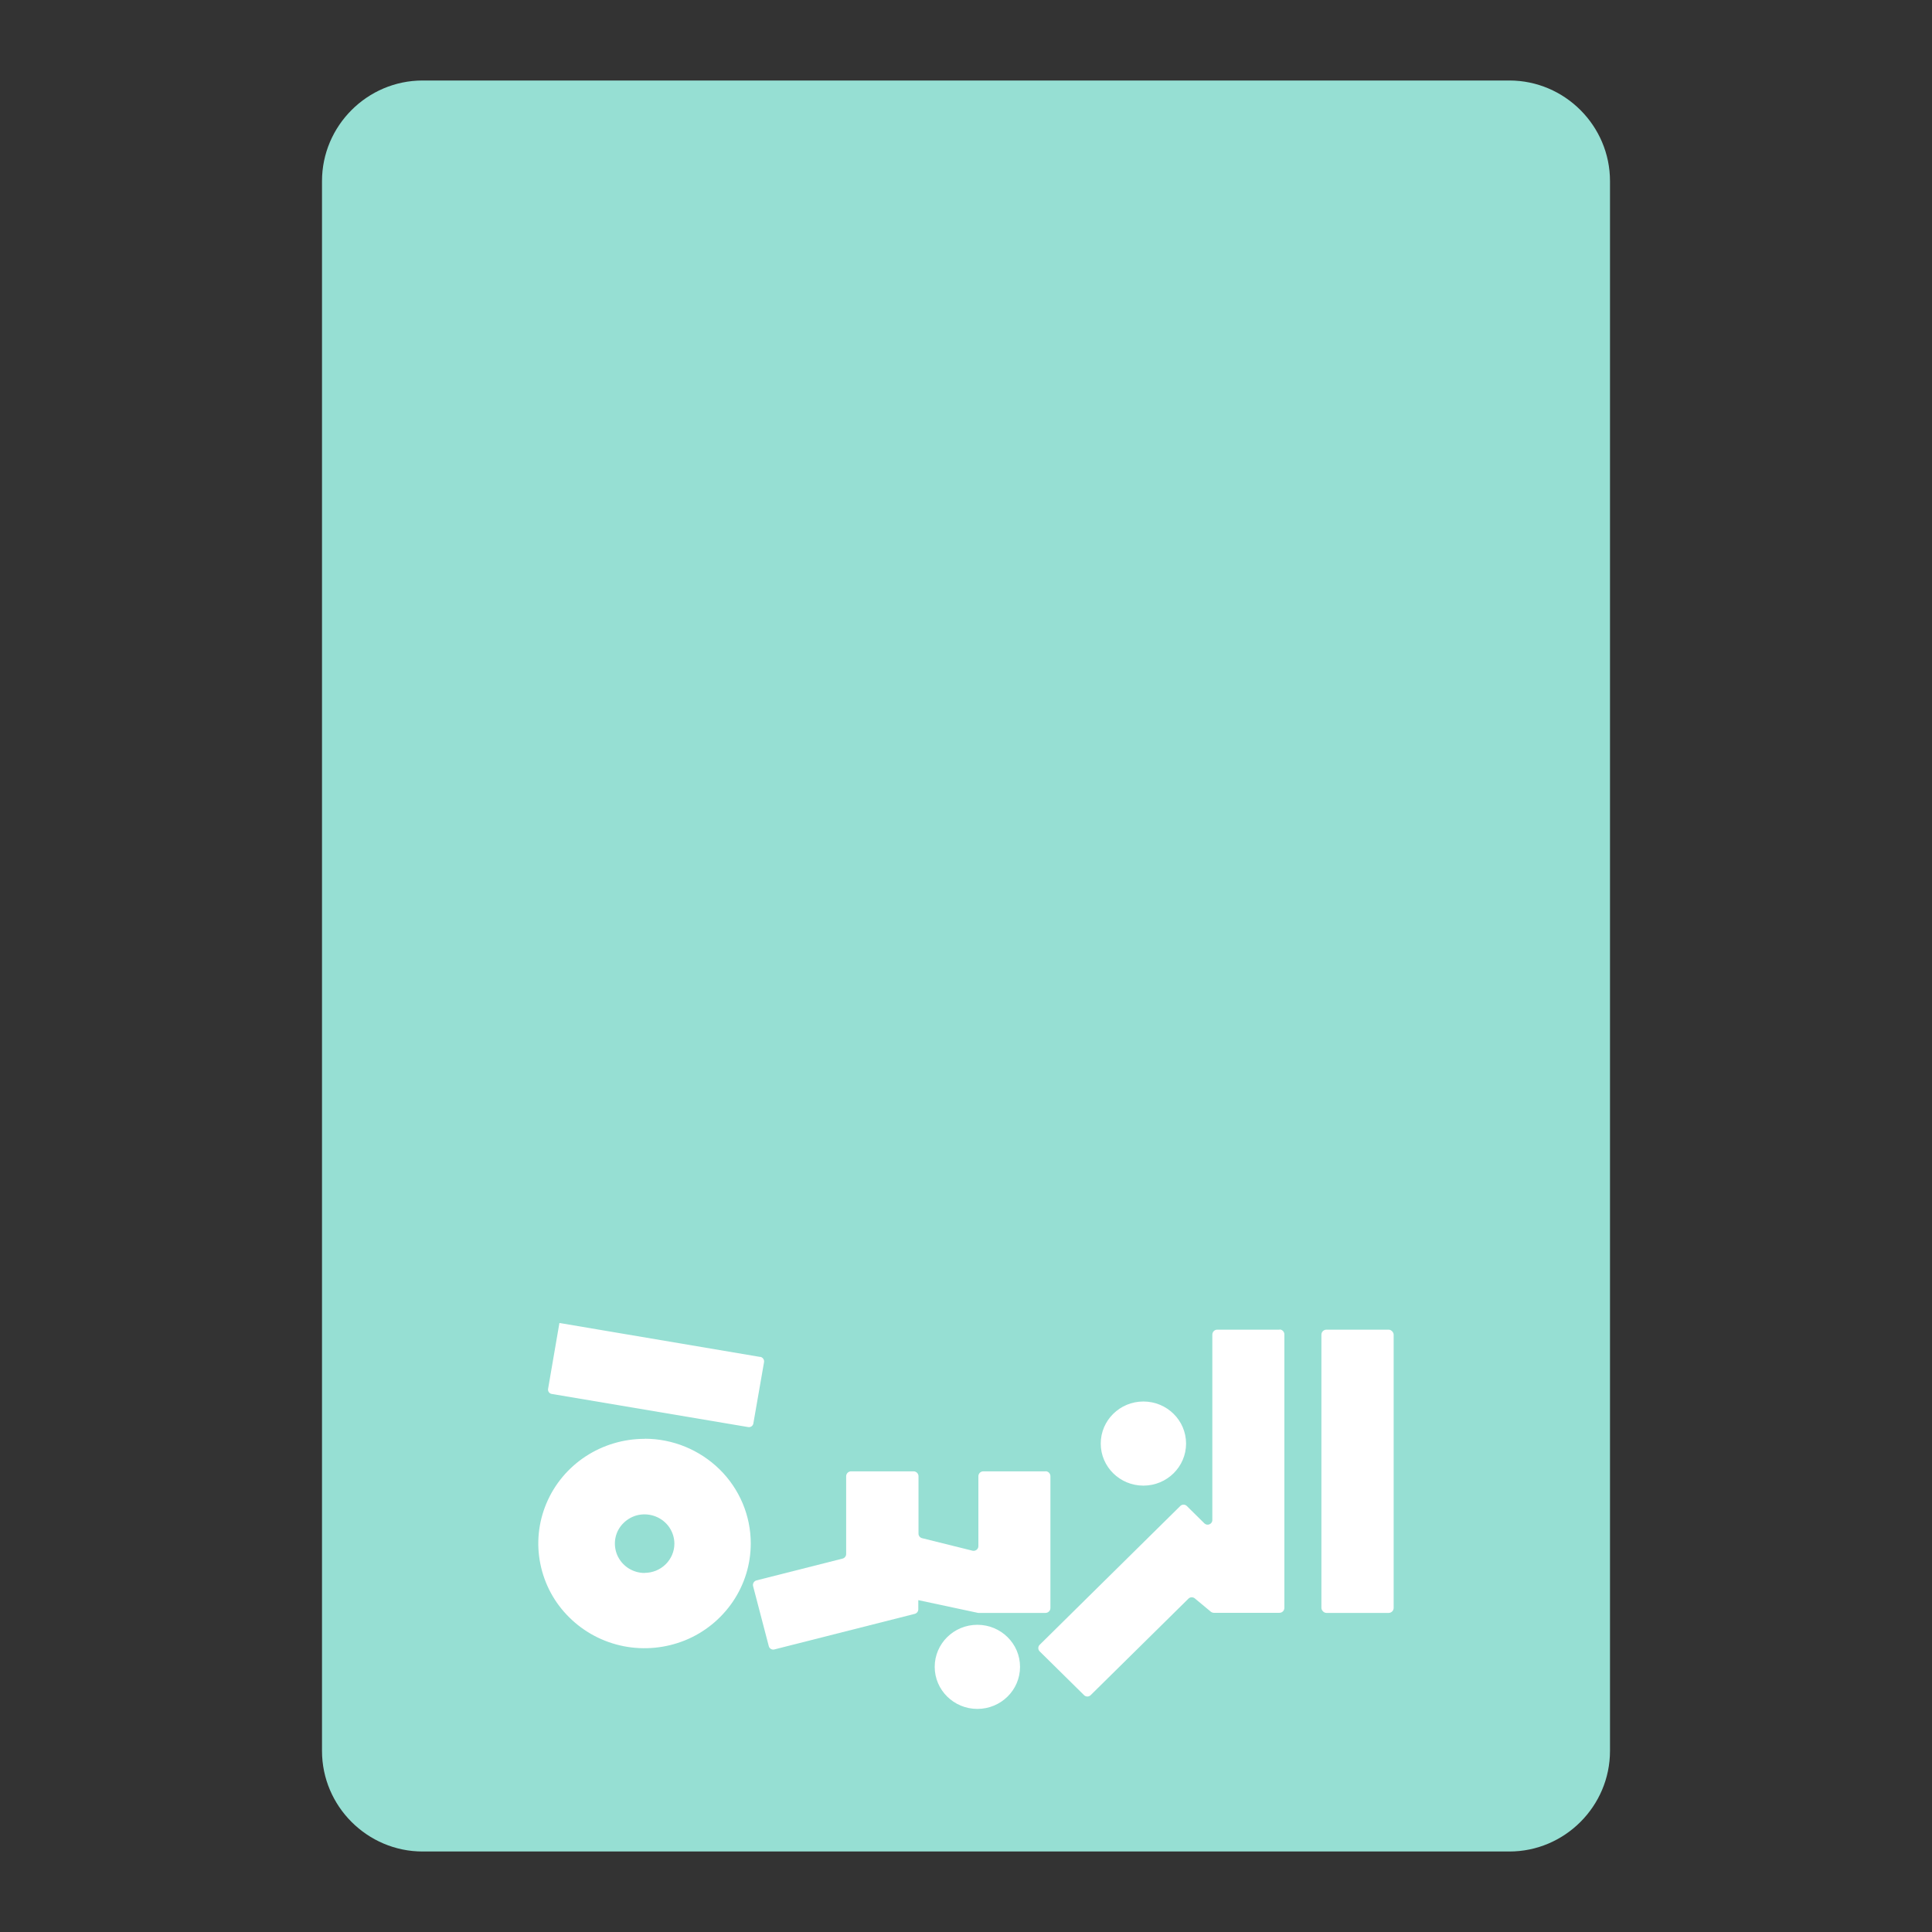 <?xml version="1.0" encoding="UTF-8"?>
<svg id="Layer_1" data-name="Layer 1" xmlns="http://www.w3.org/2000/svg" viewBox="0 0 192 192">
  <rect x="0" y="0" width="192" height="192" fill="#333333" stroke="none"/>
  <defs>
    <style>
      .cls-1 {
        fill: #fff;
      }

      .cls-2 {
        fill: #96dfd3;
        isolation: isolate;
      }
    </style>
  </defs>
  <path class="cls-2" d="m160,18v156c0,5.5-4.5,10-10,10H42c-5.5,0-10-4.5-10-10V18c0-5.5,4.5-10,10-10h108c5.5,0,10,4.5,10,10Z"/>
  <g>
    <rect class="cls-1" x="131.32" y="132.14" width="7.18" height="28.15" rx=".5" ry=".5"/>
    <path class="cls-1" d="m103.93,146.22h-6.21c-.27,0-.49.22-.49.49v6.95c0,.29-.28.51-.57.45l-5.03-1.25c-.2-.05-.35-.23-.35-.45v-5.7c0-.27-.22-.49-.49-.49h-6.21c-.27,0-.49.22-.49.49v7.73c0,.21-.15.4-.35.45l-8.57,2.17c-.24.07-.39.32-.33.56l1.56,5.97c.06.24.31.39.55.33l13.97-3.54c.2-.06.34-.24.34-.45v-.91l5.95,1.27s0,0,0,0h6.69c.27,0,.49-.22.49-.49v-13.1c0-.27-.22-.49-.49-.49Zm-28.39-11.37l-19.92-3.37s-.03,0-.03.02l-1.12,6.51c-.05.24.12.49.37.52l19.51,3.29c.25.05.49-.13.52-.37l1.06-6.08c.04-.25-.13-.49-.38-.53Zm51.64-2.71h-6.21c-.27,0-.49.22-.49.49v18.43c0,.41-.5.61-.79.33l-1.75-1.73c-.17-.17-.47-.17-.64,0l-13.98,13.8c-.18.17-.18.47,0,.65l4.42,4.36c.17.17.47.17.64,0l9.73-9.6c.17-.17.44-.17.62-.03l1.6,1.33c.09.07.2.11.31.11h6.51c.27,0,.49-.22.49-.49v-27.18c0-.27-.22-.49-.49-.49Z"/>
    <path class="cls-1" d="m113.63,147.64c2.34,0,4.24-1.87,4.24-4.18s-1.9-4.18-4.24-4.18-4.24,1.87-4.24,4.18,1.9,4.18,4.24,4.18Zm-16.5,22.19c2.34,0,4.24-1.87,4.24-4.18s-1.9-4.18-4.24-4.18-4.24,1.87-4.24,4.18,1.9,4.18,4.24,4.18Zm-33.07-26.84c-2.09,0-4.13.61-5.87,1.75-1.73,1.14-3.09,2.76-3.89,4.67-.8,1.9-1.01,3.99-.6,6.01.41,2.03,1.41,3.88,2.89,5.33,1.48,1.46,3.36,2.45,5.4,2.85,2.05.4,4.17.19,6.1-.59,1.92-.78,3.57-2.12,4.74-3.84,1.16-1.71,1.78-3.72,1.78-5.79,0-2.76-1.12-5.41-3.09-7.35-1.99-1.95-4.66-3.05-7.45-3.05Zm0,13.33c-.58,0-1.15-.17-1.64-.49-.48-.32-.86-.77-1.09-1.31-.22-.53-.28-1.12-.17-1.68.11-.57.4-1.09.81-1.49.42-.41.94-.69,1.51-.8.57-.11,1.17-.05,1.71.17.54.22,1,.59,1.33,1.07.32.48.5,1.04.5,1.62,0,.77-.32,1.51-.87,2.05-.56.55-1.31.85-2.09.85,0,0,0,.01,0,.01Z"/>
  </g>
</svg>